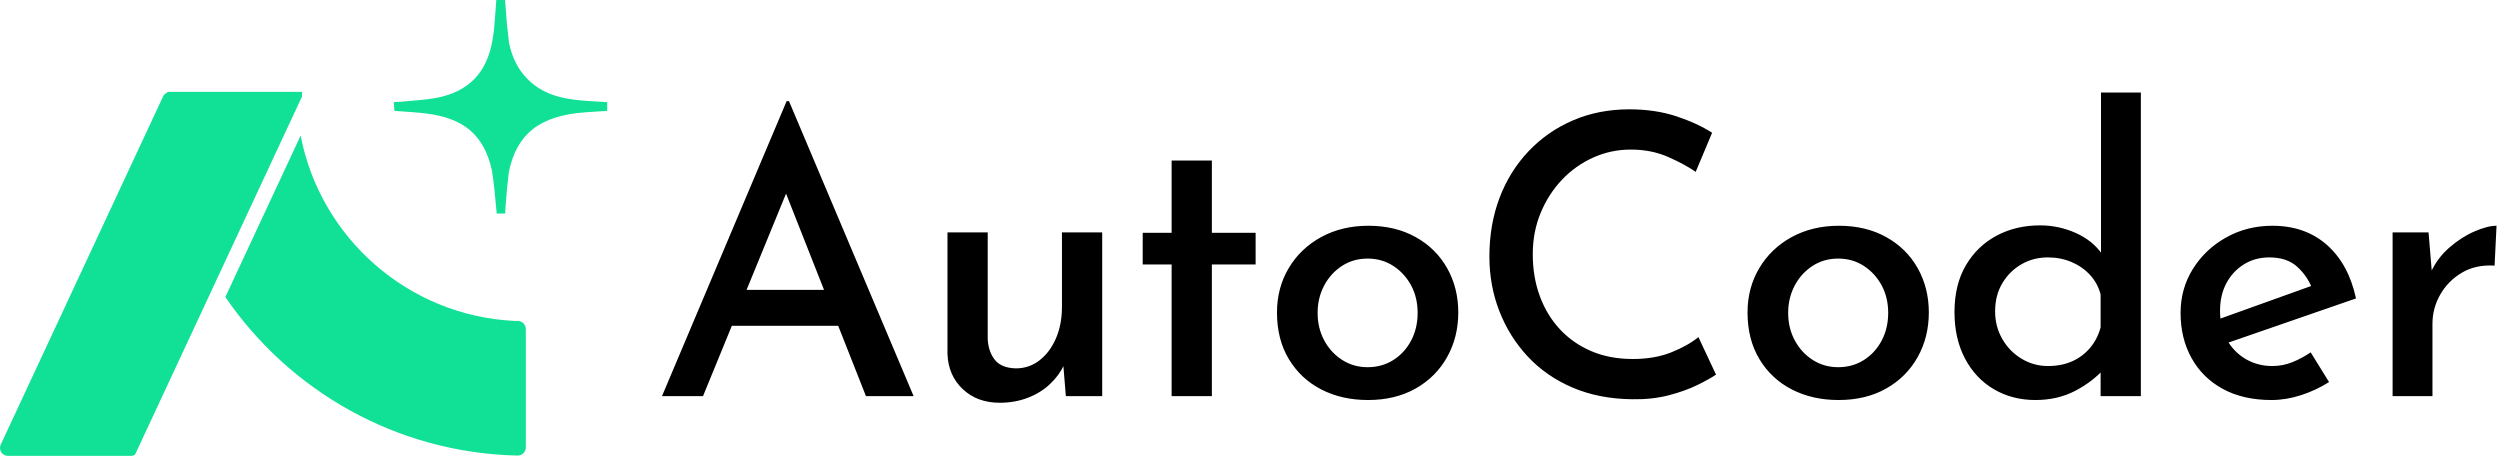 <?xml version="1.0" encoding="UTF-8"?>
<svg width="702px" height="128px" viewBox="0 0 702 128" version="1.1" xmlns="http://www.w3.org/2000/svg" xmlns:xlink="http://www.w3.org/1999/xlink">
    <title>品牌绿</title>
    <g id="品牌手册" stroke="none" stroke-width="1" fill="none" fill-rule="evenodd">
        <g id="品牌绿" fill-rule="nonzero">
            <path d="M84.789,25.788 C84.789,26.229 84.794,26.669 84.802,27.108 L37.912,127.676 C37.571,127.884 37.173,128 36.757,128 L2.221,128 C0.994,128 0,127.006 0,125.779 C0,125.455 0.071,125.134 0.208,124.84 L45.776,27.119 C46.03,26.575 46.488,26.167 47.034,25.969 L47.033,25.788 L84.789,25.788 Z M84.418,38.078 C89.95,66.708 114.442,88.581 144.309,90.109 L145.137,90.128 L145.378,90.115 C146.635,90.115 147.654,91.134 147.654,92.391 L147.654,125.633 C147.654,126.786 146.798,127.738 145.686,127.889 L145.564,127.902 C145.496,127.919 145.431,127.927 145.371,127.926 C111.266,127.178 81.281,109.718 63.28,83.41 L84.418,38.078 Z M141.822,0 C142.092,3.182 142.235,6.334 142.646,9.45 C142.752,10.255 142.848,11.118 142.935,12.028 C143.717,15.756 145.194,19.261 148.192,22.261 C153.244,27.317 159.737,28.043 166.335,28.438 L167.116,28.484 L169.463,28.616 L170.503,28.681 L170.503,31.129 L167.452,31.328 C166.438,31.394 165.427,31.461 164.417,31.532 C151.703,32.422 145.091,37.456 142.865,48.366 L142.805,48.985 C142.764,49.388 142.721,49.772 142.678,50.136 L142.645,50.406 C142.306,53.125 142.14,55.867 141.907,58.78 L141.874,59.565 C141.869,59.697 141.863,59.831 141.857,59.965 L139.48,59.965 C139.128,56.609 138.91,53.264 138.436,49.963 L138.312,49.138 C138.254,48.773 138.2,48.374 138.151,47.946 C135.951,37.941 130.314,33.159 119.492,31.844 C116.671,31.501 113.825,31.378 110.753,31.136 L110.568,28.679 C111.498,28.623 112.252,28.603 113.002,28.527 C116.149,28.209 119.336,28.088 122.435,27.505 C131.471,25.805 136.627,20.588 138.264,11.444 C138.432,10.509 138.571,9.568 138.691,8.622 L138.755,7.931 C139.002,5.342 139.153,2.743 139.36,0 L141.822,0 Z" id="path-1" fill="#11E097"></path>
            <path d="M185.887,111.229 L220.886,28.395 L221.544,28.395 L256.543,111.229 L243.158,111.229 L217.704,46.717 L226.152,41.121 L197.407,111.229 L185.887,111.229 Z M207.171,81.387 L235.478,81.387 L239.537,91.48 L203.661,91.48 L207.171,81.387 Z M280.752,113.094 C276.51,113.094 273.036,111.814 270.33,109.254 C267.623,106.694 266.197,103.403 266.051,99.38 L266.051,65.259 L277.351,65.259 L277.351,95.32 C277.498,97.661 278.174,99.581 279.381,101.08 C280.588,102.58 282.544,103.366 285.251,103.439 C287.738,103.439 289.95,102.689 291.888,101.19 C293.827,99.691 295.363,97.643 296.496,95.046 C297.63,92.449 298.197,89.469 298.197,86.104 L298.197,65.259 L309.498,65.259 L309.498,111.229 L299.294,111.229 L298.416,100.587 L298.855,102.342 C297.904,104.39 296.551,106.237 294.796,107.883 C293.04,109.528 290.956,110.808 288.542,111.723 C286.128,112.637 283.532,113.094 280.752,113.094 Z M328.99,45.071 L340.29,45.071 L340.29,65.368 L352.578,65.368 L352.578,74.255 L340.29,74.255 L340.29,111.229 L328.99,111.229 L328.99,74.255 L320.871,74.255 L320.871,65.368 L328.99,65.368 L328.99,45.071 Z M358.575,87.75 C358.575,83.142 359.672,78.991 361.867,75.297 C364.061,71.604 367.096,68.696 370.973,66.575 C374.85,64.454 379.275,63.393 384.248,63.393 C389.295,63.393 393.72,64.454 397.524,66.575 C401.327,68.696 404.271,71.604 406.356,75.297 C408.44,78.991 409.483,83.142 409.483,87.75 C409.483,92.358 408.44,96.527 406.356,100.257 C404.271,103.988 401.327,106.932 397.524,109.089 C393.72,111.247 389.259,112.326 384.139,112.326 C379.238,112.326 374.868,111.339 371.028,109.364 C367.188,107.389 364.152,104.555 361.922,100.861 C359.691,97.167 358.575,92.797 358.575,87.75 Z M369.986,87.86 C369.986,90.712 370.607,93.291 371.851,95.595 C373.094,97.899 374.776,99.727 376.898,101.08 C379.019,102.433 381.396,103.11 384.029,103.11 C386.735,103.11 389.149,102.433 391.27,101.08 C393.391,99.727 395.055,97.899 396.262,95.595 C397.469,93.291 398.072,90.712 398.072,87.86 C398.072,85.007 397.469,82.447 396.262,80.18 C395.055,77.912 393.391,76.084 391.27,74.694 C389.149,73.304 386.735,72.609 384.029,72.609 C381.323,72.609 378.909,73.304 376.788,74.694 C374.667,76.084 373.003,77.931 371.796,80.235 C370.589,82.539 369.986,85.08 369.986,87.86 Z M481.857,105.195 C480.687,105.999 478.949,106.968 476.645,108.102 C474.341,109.236 471.635,110.205 468.527,111.009 C465.418,111.814 461.999,112.18 458.268,112.107 C452.051,112.033 446.474,110.936 441.537,108.815 C436.6,106.694 432.412,103.787 428.975,100.093 C425.537,96.399 422.885,92.157 421.02,87.366 C419.155,82.575 418.223,77.473 418.223,72.061 C418.223,66.063 419.173,60.559 421.075,55.549 C422.977,50.539 425.701,46.168 429.249,42.438 C432.796,38.708 436.965,35.819 441.756,33.771 C446.547,31.723 451.795,30.699 457.5,30.699 C462.401,30.699 466.826,31.357 470.776,32.673 C474.725,33.99 478.053,35.526 480.76,37.281 L476.152,48.253 C474.031,46.79 471.416,45.382 468.307,44.029 C465.199,42.676 461.743,41.999 457.939,41.999 C454.209,41.999 450.68,42.749 447.352,44.248 C444.024,45.748 441.098,47.832 438.575,50.502 C436.051,53.172 434.058,56.28 432.595,59.828 C431.132,63.375 430.401,67.233 430.401,71.403 C430.401,75.645 431.059,79.558 432.376,83.142 C433.692,86.726 435.576,89.835 438.026,92.468 C440.476,95.101 443.42,97.149 446.858,98.612 C450.296,100.075 454.172,100.806 458.488,100.806 C462.584,100.806 466.186,100.184 469.295,98.941 C472.403,97.697 474.945,96.271 476.92,94.662 L481.857,105.195 Z M490.707,87.75 C490.707,83.142 491.804,78.991 493.998,75.297 C496.192,71.604 499.228,68.696 503.104,66.575 C506.981,64.454 511.406,63.393 516.38,63.393 C521.427,63.393 525.852,64.454 529.655,66.575 C533.459,68.696 536.403,71.604 538.487,75.297 C540.572,78.991 541.614,83.142 541.614,87.75 C541.614,92.358 540.572,96.527 538.487,100.257 C536.403,103.988 533.459,106.932 529.655,109.089 C525.852,111.247 521.39,112.326 516.27,112.326 C511.369,112.326 506.999,111.339 503.159,109.364 C499.319,107.389 496.284,104.555 494.053,100.861 C491.822,97.167 490.707,92.797 490.707,87.75 Z M502.117,87.86 C502.117,90.712 502.739,93.291 503.982,95.595 C505.225,97.899 506.908,99.727 509.029,101.08 C511.15,102.433 513.527,103.11 516.16,103.11 C518.867,103.11 521.28,102.433 523.401,101.08 C525.523,99.727 527.187,97.899 528.393,95.595 C529.6,93.291 530.204,90.712 530.204,87.86 C530.204,85.007 529.6,82.447 528.393,80.18 C527.187,77.912 525.523,76.084 523.401,74.694 C521.28,73.304 518.867,72.609 516.16,72.609 C513.454,72.609 511.04,73.304 508.919,74.694 C506.798,76.084 505.134,77.931 503.927,80.235 C502.72,82.539 502.117,85.08 502.117,87.86 Z M571.529,112.326 C567.213,112.326 563.337,111.32 559.899,109.309 C556.461,107.297 553.755,104.427 551.78,100.696 C549.805,96.966 548.818,92.614 548.818,87.64 C548.818,82.52 549.879,78.15 552,74.529 C554.121,70.909 556.992,68.129 560.612,66.191 C564.233,64.253 568.311,63.284 572.845,63.284 C576.356,63.284 579.703,63.997 582.884,65.423 C586.066,66.849 588.535,68.843 590.29,71.403 L589.961,75.243 L589.961,25.981 L601.152,25.981 L601.152,111.229 L589.851,111.229 L589.851,100.367 L591.058,103.329 C588.791,105.889 586.011,108.029 582.72,109.748 C579.428,111.467 575.698,112.326 571.529,112.326 Z M575.04,102.781 C577.6,102.781 579.867,102.342 581.842,101.464 C583.817,100.587 585.499,99.325 586.889,97.679 C588.279,96.033 589.266,94.113 589.851,91.919 L589.851,82.703 C589.339,80.655 588.37,78.845 586.944,77.272 C585.517,75.7 583.78,74.475 581.732,73.597 C579.684,72.719 577.453,72.28 575.04,72.28 C572.333,72.28 569.865,72.92 567.634,74.2 C565.403,75.48 563.611,77.254 562.258,79.521 C560.905,81.789 560.228,84.422 560.228,87.421 C560.228,90.273 560.905,92.87 562.258,95.211 C563.611,97.551 565.421,99.398 567.689,100.751 C569.956,102.104 572.407,102.781 575.04,102.781 Z M637.869,112.326 C632.529,112.326 627.958,111.284 624.154,109.199 C620.351,107.115 617.425,104.225 615.377,100.532 C613.329,96.838 612.305,92.614 612.305,87.86 C612.305,83.325 613.457,79.211 615.761,75.517 C618.065,71.823 621.174,68.879 625.087,66.685 C629,64.491 633.334,63.393 638.088,63.393 C644.232,63.393 649.334,65.185 653.393,68.769 C657.453,72.353 660.177,77.364 661.567,83.8 L624.154,96.747 L621.521,90.164 L651.473,79.412 L649.169,80.838 C648.292,78.571 646.902,76.577 645,74.859 C643.098,73.14 640.502,72.28 637.21,72.28 C634.577,72.28 632.218,72.92 630.134,74.2 C628.049,75.48 626.404,77.236 625.197,79.467 C623.99,81.697 623.386,84.312 623.386,87.311 C623.386,90.383 624.026,93.071 625.306,95.375 C626.586,97.679 628.342,99.489 630.573,100.806 C632.804,102.123 635.309,102.781 638.088,102.781 C640.063,102.781 641.946,102.415 643.738,101.684 C645.53,100.952 647.231,100.038 648.84,98.941 L653.997,107.279 C651.583,108.815 648.968,110.04 646.152,110.955 C643.336,111.869 640.575,112.326 637.869,112.326 Z M681.937,65.259 L683.034,78.424 L682.485,76.669 C683.729,73.889 685.484,71.512 687.752,69.537 C690.019,67.563 692.378,66.045 694.828,64.984 C697.278,63.924 699.345,63.393 701.027,63.393 L700.478,74.584 C696.968,74.365 693.914,75.023 691.317,76.559 C688.721,78.095 686.691,80.143 685.228,82.703 C683.765,85.263 683.034,88.006 683.034,90.932 L683.034,111.229 L671.843,111.229 L671.843,65.259 L681.937,65.259 Z" id="形状" fill="#000000"></path>
        </g>
    </g>
</svg>